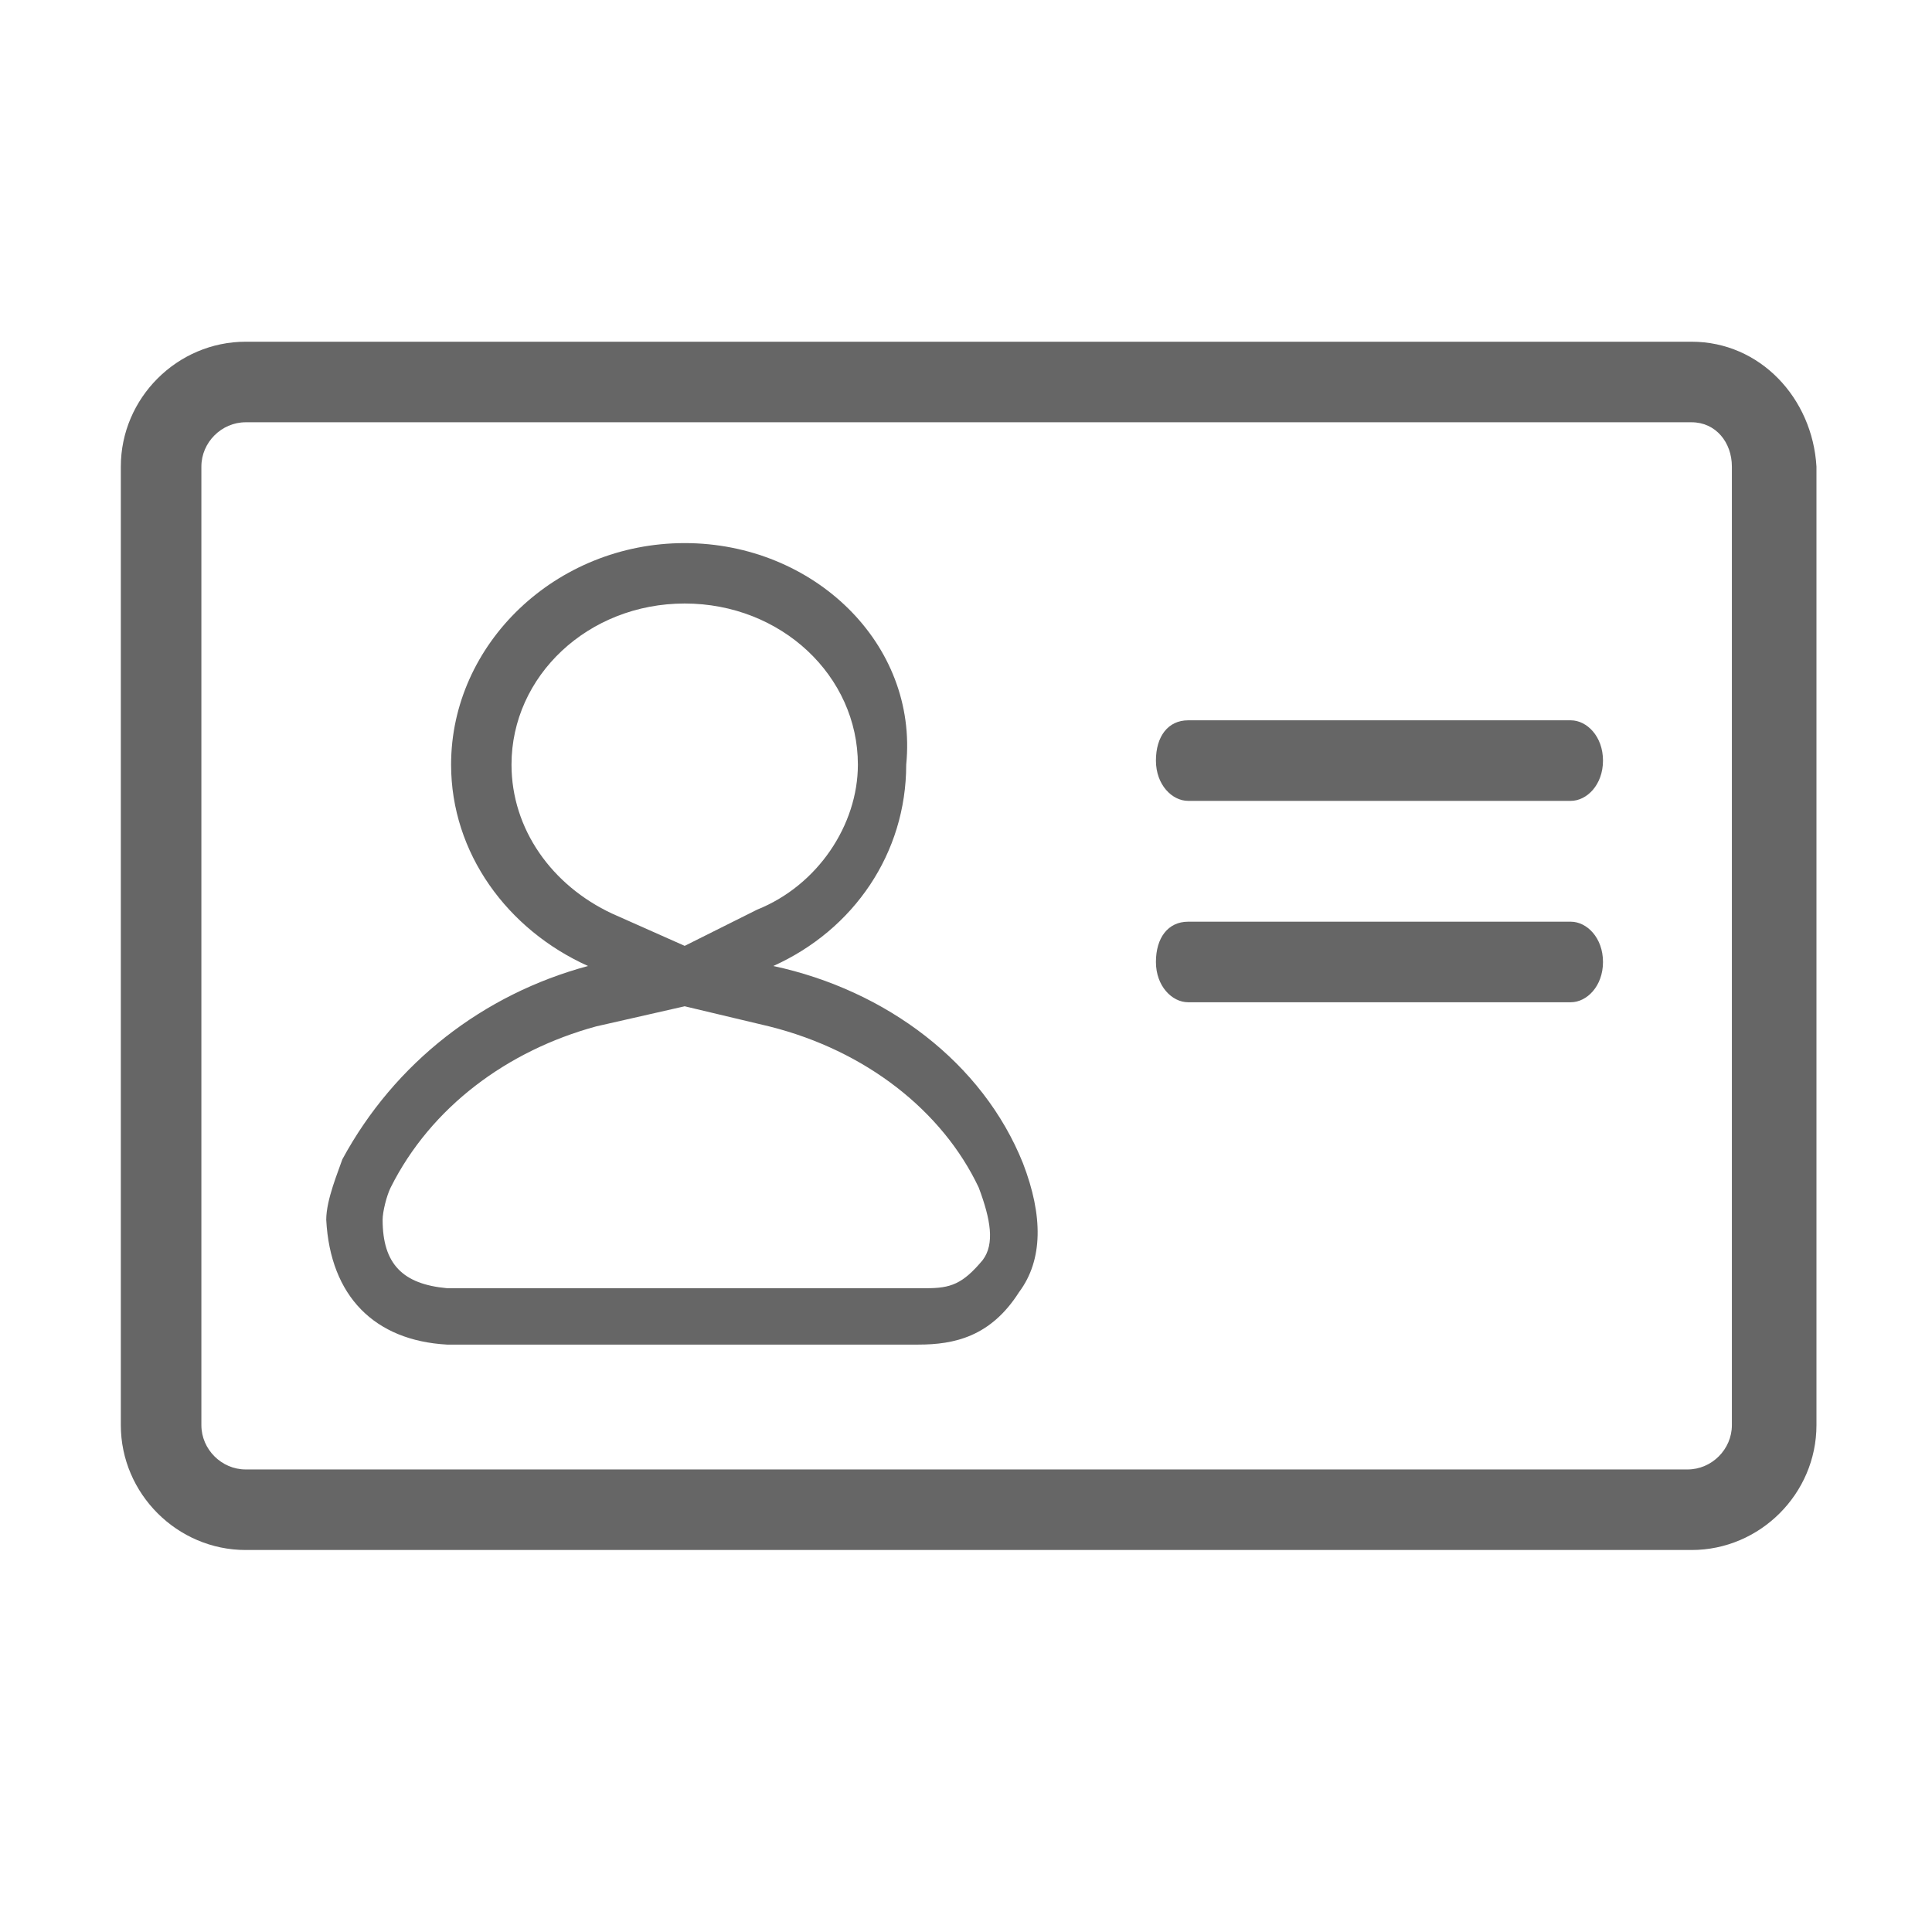 <svg t="1590402422676" class="icon" viewBox="0 0 1228 1024" version="1.1" xmlns="http://www.w3.org/2000/svg" p-id="6713" width="200" height="200">
  <path d="M1075.2 166.4c15.36 0 25.6 12.8 25.6 28.16v609.28c0 15.36-12.8 28.16-28.16 28.16H156.16c-15.36 0-28.16-12.8-28.16-28.16V194.56c0-15.36 12.8-28.16 28.16-28.16H1075.2m0-51.2H156.16C112.64 115.2 76.8 151.04 76.8 194.56v609.28c0 43.52 35.84 79.36 79.36 79.36H1075.2c43.52 0 79.36-35.84 79.36-79.36V194.56C1152 151.04 1118.72 115.2 1075.2 115.2z" fill="#666666" p-id="6714"></path>
  <path d="M435.2 281.6c61.44 0 110.08 46.08 110.08 102.4 0 38.4-25.6 76.8-64 92.16l-46.08 23.04-46.08-20.48c-38.4-17.92-64-53.76-64-94.72 0-56.32 48.64-102.4 110.08-102.4m0 256l53.76 12.8c61.44 15.36 110.08 53.76 133.12 102.4 7.68 20.48 10.24 35.84 2.56 46.08-12.8 15.36-20.48 17.92-35.84 17.92H284.16c-28.16-2.56-40.96-15.36-40.96-43.52 0-5.12 2.56-15.36 5.12-20.48 25.6-51.2 74.24-87.04 130.56-102.4L435.2 537.6m0-294.4c-81.92 0-148.48 64-148.48 140.8 0 56.32 35.84 104.96 87.04 128-66.56 17.92-122.88 61.44-156.16 122.88-2.56 7.68-10.24 25.6-10.24 38.4 2.56 48.64 30.72 76.8 76.8 79.36h286.72-2.56 15.36c23.04 0 46.08-5.12 64-33.28 15.36-20.48 15.36-48.64 2.56-81.92-25.6-64-87.04-110.08-158.72-125.44 51.2-23.04 84.48-71.68 84.48-128 7.68-76.8-58.88-140.8-140.8-140.8zM998.4 535.04h-243.2c-10.24 0-20.48-10.24-20.48-25.6s7.68-25.6 20.48-25.6H998.4c10.24 0 20.48 10.24 20.48 25.6s-10.24 25.6-20.48 25.6z m0-128h-243.2c-10.24 0-20.48-10.24-20.48-25.6s7.68-25.6 20.48-25.6H998.4c10.24 0 20.48 10.24 20.48 25.6s-10.24 25.6-20.48 25.6z" fill="#666666" p-id="6715"></path>
</svg>
